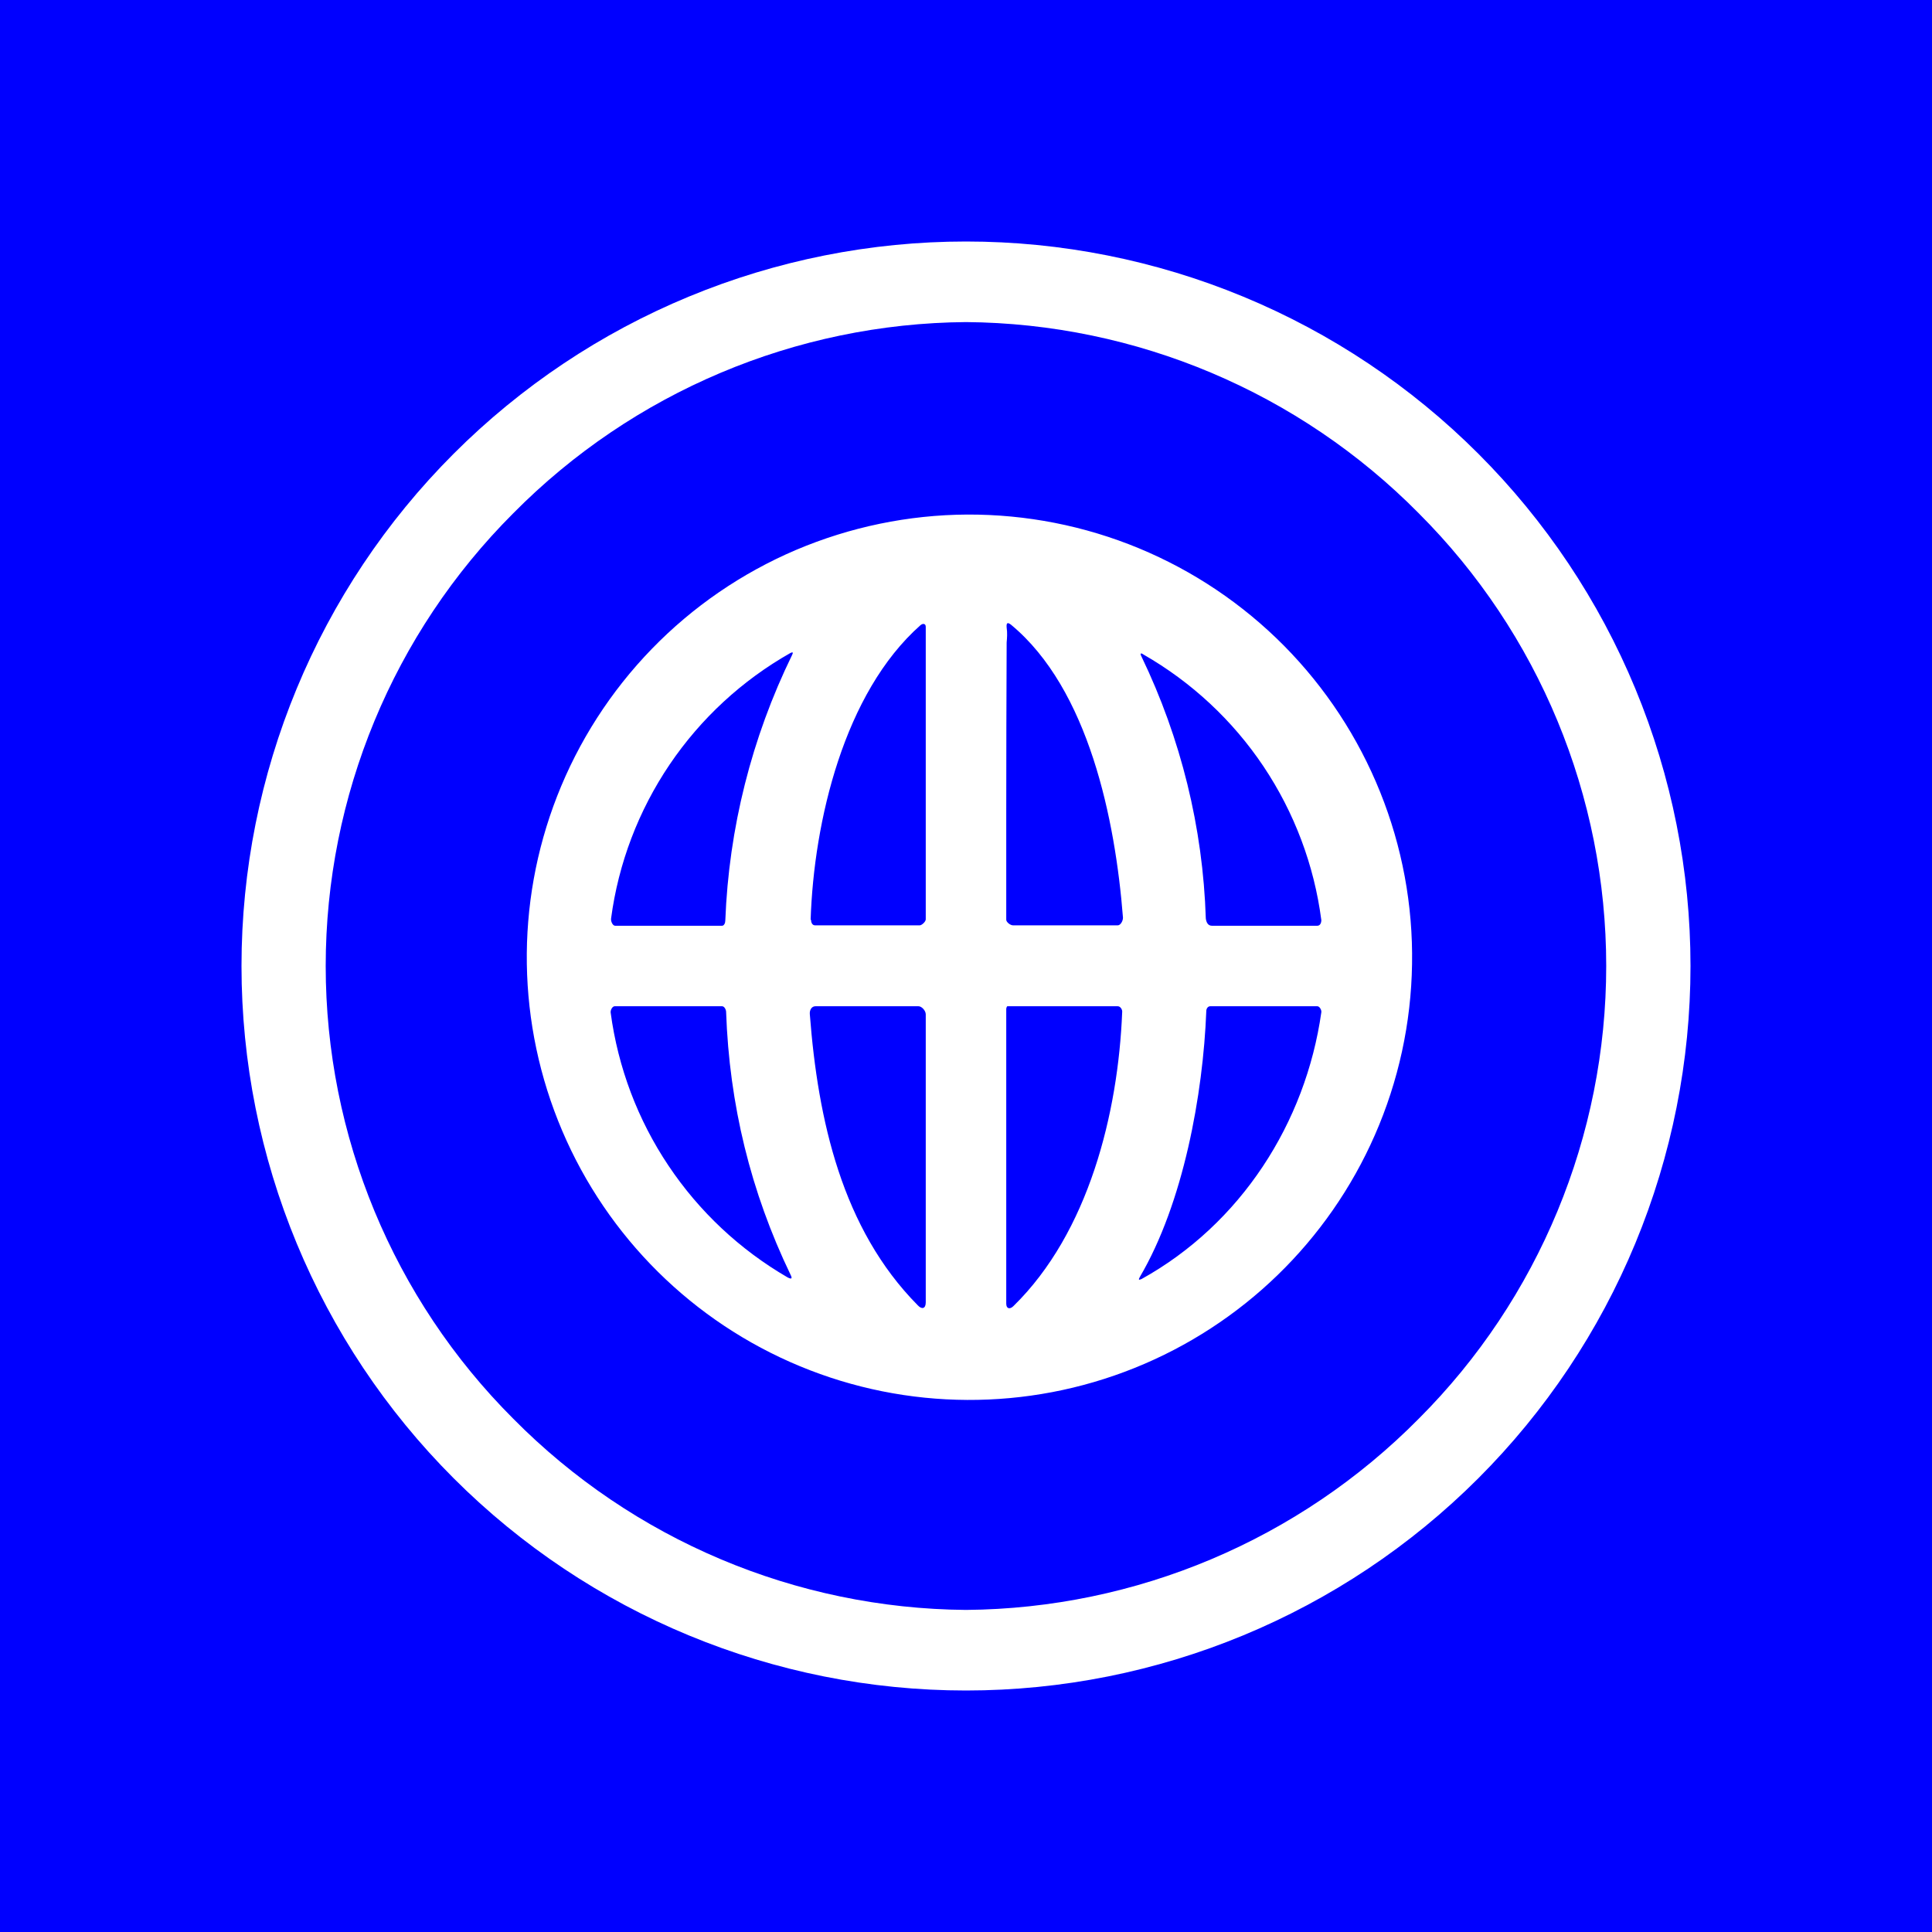 <svg width="24" height="24" viewBox="0 0 24 24" fill="none" xmlns="http://www.w3.org/2000/svg">
<rect x="0" y="0" width="24" height="24" fill="#808080" stroke="none"/>
<g clip-path="url(#clip0_328_52696)">
<path d="M24 0H0V24H24V0Z" fill="#0000FF"/>
<path d="M18.364 18.364C19.2 17.528 19.863 16.536 20.315 15.444C20.767 14.352 21 13.182 21 12C21 10.818 20.767 9.648 20.315 8.556C19.863 7.464 19.2 6.472 18.364 5.636C17.528 4.8 16.536 4.137 15.444 3.685C14.352 3.233 13.182 3 12 3C10.818 3 9.648 3.233 8.556 3.685C7.464 4.137 6.472 4.8 5.636 5.636C3.948 7.324 3 9.613 3 12C3 14.387 3.948 16.676 5.636 18.364C7.324 20.052 9.613 21 12 21C14.387 21 16.676 20.052 18.364 18.364ZM17.624 6.376C19.116 7.867 19.953 9.891 19.953 12C19.953 14.109 19.116 16.133 17.624 17.624C16.137 19.128 14.115 19.982 12 19.999C9.885 19.982 7.863 19.128 6.376 17.624C4.884 16.133 4.046 14.109 4.046 12C4.046 9.891 4.884 7.867 6.376 6.376C7.863 4.872 9.885 4.018 12 4.001C14.115 4.018 16.137 4.872 17.624 6.376ZM17.079 14.1C17.373 13.43 17.53 12.708 17.541 11.976C17.553 11.245 17.418 10.518 17.145 9.84C16.872 9.161 16.466 8.543 15.952 8.023C15.437 7.503 14.824 7.091 14.148 6.811C13.472 6.531 12.747 6.389 12.015 6.392C11.284 6.396 10.561 6.546 9.887 6.832C9.214 7.119 8.605 7.537 8.096 8.062C7.587 8.587 7.187 9.209 6.921 9.89C6.397 11.231 6.42 12.723 6.984 14.047C7.548 15.371 8.608 16.421 9.938 16.972C11.267 17.523 12.76 17.53 14.095 16.993C15.43 16.456 16.501 15.418 17.079 14.1ZM10.07 11.425C10.11 10.205 10.485 8.606 11.435 7.766C11.465 7.741 11.5 7.746 11.5 7.786V11.42C11.5 11.45 11.45 11.495 11.425 11.495H10.125C10.09 11.495 10.075 11.46 10.075 11.425H10.07ZM12.5 10.075C12.5 9.377 12.502 8.679 12.505 7.981C12.51 7.926 12.515 7.861 12.505 7.796C12.5 7.736 12.515 7.726 12.56 7.761C13.525 8.561 13.855 10.185 13.95 11.4C13.95 11.44 13.92 11.495 13.885 11.495H12.585C12.55 11.495 12.5 11.455 12.5 11.425V10.075ZM8.97 11.5H7.641C7.611 11.5 7.586 11.445 7.591 11.41C7.682 10.725 7.931 10.071 8.318 9.498C8.705 8.926 9.219 8.451 9.82 8.111C9.85 8.096 9.855 8.106 9.84 8.136C9.337 9.166 9.054 10.289 9.01 11.435C9.01 11.465 8.995 11.5 8.97 11.5ZM14.205 8.131C14.802 8.473 15.313 8.949 15.696 9.521C16.079 10.094 16.325 10.747 16.414 11.43C16.414 11.465 16.399 11.5 16.364 11.5H15.055C15.004 11.5 14.985 11.455 14.979 11.41C14.943 10.281 14.67 9.173 14.18 8.156C14.159 8.116 14.17 8.106 14.205 8.131ZM9.785 15.869C9.192 15.525 8.685 15.05 8.304 14.48C7.922 13.91 7.677 13.26 7.586 12.58C7.581 12.55 7.606 12.5 7.636 12.5H8.97C9 12.5 9.02 12.545 9.02 12.57C9.06 13.72 9.325 14.805 9.82 15.834C9.845 15.884 9.835 15.894 9.785 15.869ZM11.5 12.595V16.179C11.5 16.259 11.45 16.269 11.4 16.214C10.46 15.264 10.16 13.91 10.06 12.6C10.055 12.55 10.08 12.5 10.13 12.5H11.41C11.45 12.5 11.5 12.555 11.5 12.6V12.595ZM12.5 16.194V12.53C12.5 12.53 12.505 12.5 12.515 12.5H13.885C13.92 12.5 13.945 12.545 13.94 12.575C13.89 13.825 13.525 15.309 12.59 16.224C12.545 16.269 12.5 16.259 12.5 16.194ZM14.159 15.864C14.7 14.945 14.945 13.595 14.985 12.56C14.985 12.53 15.004 12.5 15.034 12.5H16.364C16.394 12.5 16.419 12.55 16.414 12.575C16.219 13.95 15.414 15.205 14.18 15.889C14.145 15.904 14.14 15.899 14.159 15.864Z" fill="white"/>
</g>
<defs>
<clipPath id="clip0_328_52696">
<rect width="24" height="24" fill="white"/>
</clipPath>
</defs>
</svg>

